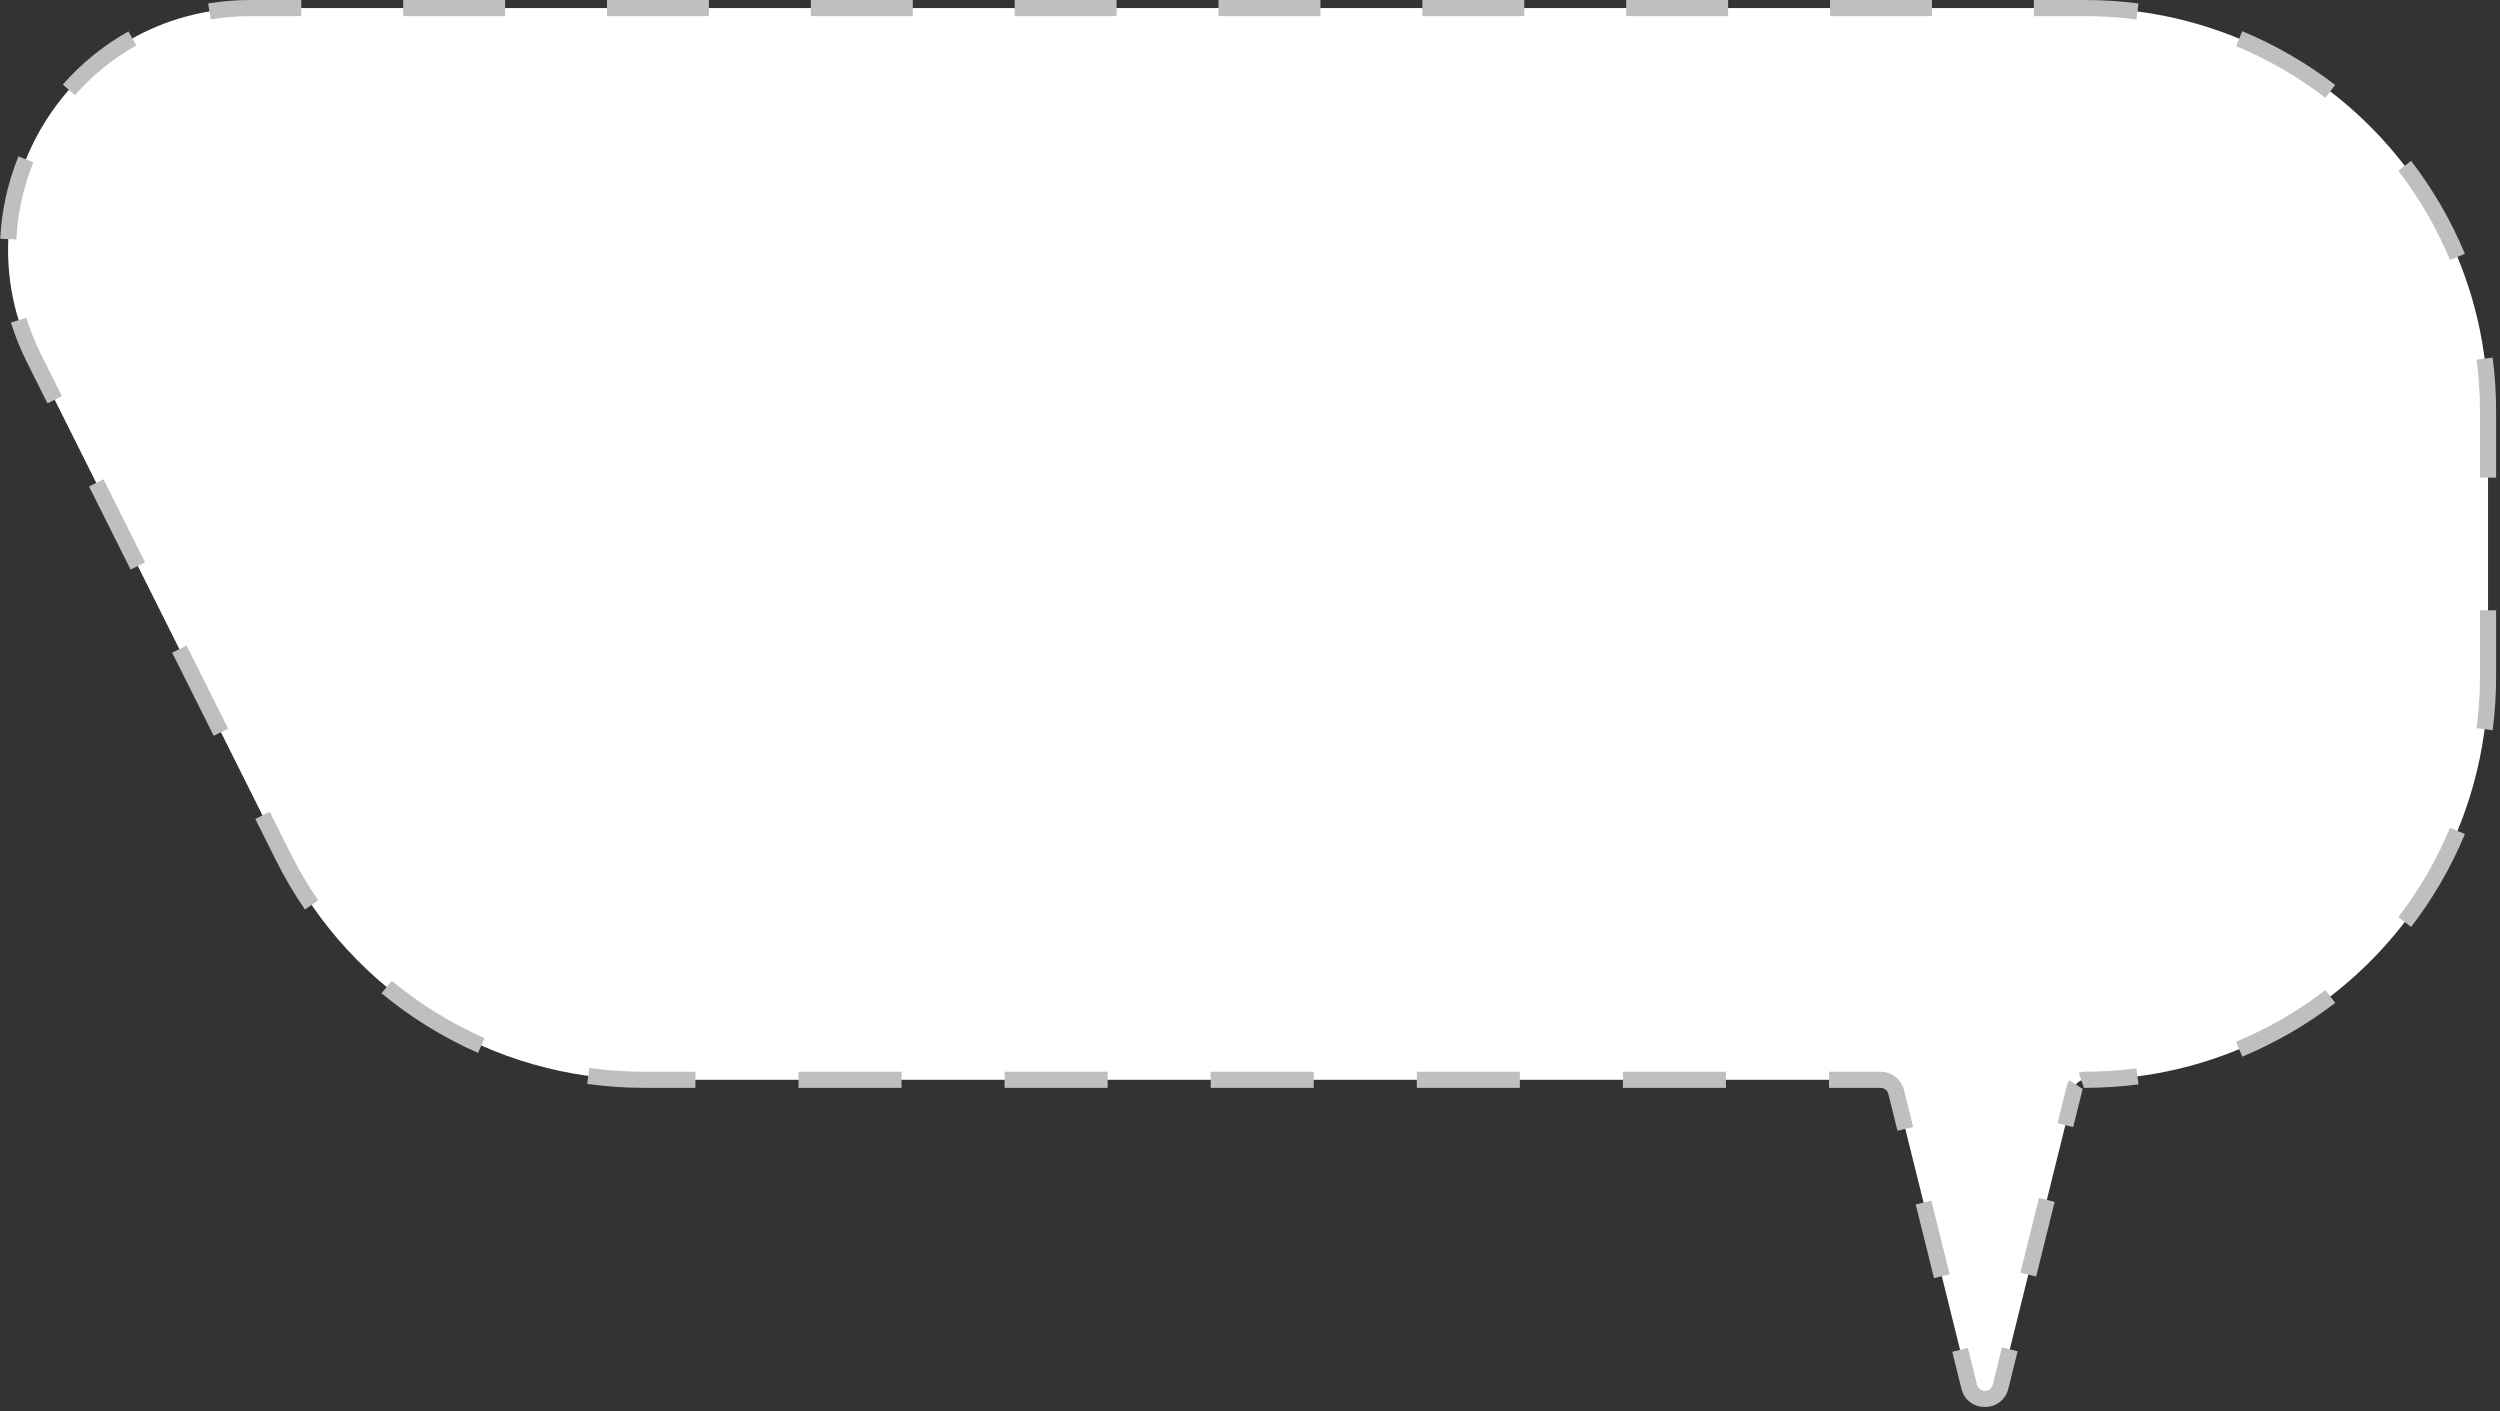 <svg width="310" height="175" viewBox="0 0 310 175" fill="none" xmlns="http://www.w3.org/2000/svg">
<rect x="0" y="0" width="310" height="175" fill="#333333" stroke="none"/>
<path fill-rule="evenodd" clip-rule="evenodd" d="M31.039 1C8.737 1 -5.768 24.469 4.206 44.416L35.125 106.254C43.594 123.193 60.908 133.894 79.846 133.894H233.186C234.105 133.894 234.906 134.52 235.127 135.413L244.182 171.951C244.684 173.976 247.563 173.976 248.065 171.951L257.251 134.885C257.395 134.302 257.917 133.894 258.517 133.894V133.894C286.131 133.894 308.517 111.508 308.517 83.894V51C308.517 23.386 286.131 1 258.517 1H31.039Z" fill="white"/>
<path d="M4.206 44.416L5.1 43.969L4.206 44.416ZM35.125 106.254L36.019 105.807L36.019 105.807L35.125 106.254ZM257.251 134.885L258.221 135.125L257.251 134.885ZM244.182 171.951L245.153 171.711L244.182 171.951ZM248.065 171.951L247.094 171.711L248.065 171.951ZM235.127 135.413L234.157 135.653L235.127 135.413ZM5.1 43.969C4.347 42.462 3.738 40.935 3.266 39.401L1.354 39.989C1.859 41.629 2.509 43.258 3.311 44.864L5.1 43.969ZM2.03 29.697C2.184 26.383 2.914 23.153 4.142 20.137L2.29 19.383C0.979 22.604 0.197 26.057 0.033 29.604L2.03 29.697ZM9.294 11.801C11.442 9.354 14.005 7.256 16.9 5.637L15.924 3.892C12.825 5.625 10.085 7.868 7.791 10.482L9.294 11.801ZM26.132 2.402C27.715 2.138 29.353 2 31.039 2V0C29.244 0 27.495 0.147 25.803 0.43L26.132 2.402ZM31.039 2H37.358V0H31.039V2ZM49.995 2H62.633V0H49.995V2ZM75.271 2H87.908V0H75.271V2ZM100.546 2H113.184V0H100.546V2ZM125.821 2H138.459V0H125.821V2ZM151.097 2H163.735V0H151.097V2ZM176.372 2H189.01V0H176.372V2ZM201.648 2H214.285V0H201.648V2ZM226.923 2H239.561V0H226.923V2ZM252.198 2H258.517V0H252.198V2ZM258.517 2C260.687 2 262.824 2.141 264.918 2.414L265.177 0.431C262.997 0.147 260.774 0 258.517 0V2ZM277.274 5.718C281.257 7.369 284.975 9.532 288.347 12.123L289.566 10.537C286.057 7.841 282.186 5.59 278.04 3.87L277.274 5.718ZM297.394 21.17C299.986 24.542 302.148 28.261 303.799 32.244L305.647 31.478C303.927 27.331 301.677 23.461 298.98 19.951L297.394 21.17ZM307.103 44.599C307.376 46.693 307.517 48.83 307.517 51H309.517C309.517 48.743 309.371 46.52 309.086 44.34L307.103 44.599ZM307.517 51V59.223H309.517V51H307.517ZM307.517 75.67V83.894H309.517V75.67H307.517ZM307.517 83.894C307.517 86.064 307.376 88.2 307.103 90.295L309.086 90.553C309.371 88.373 309.517 86.15 309.517 83.894H307.517ZM303.799 102.65C302.148 106.633 299.986 110.351 297.394 113.723L298.98 114.942C301.677 111.433 303.927 107.563 305.647 103.416L303.799 102.65ZM288.347 122.771C284.975 125.362 281.257 127.524 277.274 129.176L278.04 131.023C282.186 129.304 286.057 127.053 289.566 124.356L288.347 122.771ZM264.918 132.479C262.824 132.753 260.687 132.894 258.517 132.894V134.894C260.774 134.894 262.997 134.747 265.177 134.463L264.918 132.479ZM258.517 132.894C258.257 132.894 258.003 132.937 257.766 133.019L258.418 134.91C258.449 134.899 258.482 134.894 258.517 134.894V132.894ZM256.583 133.945C256.446 134.156 256.343 134.391 256.28 134.644L258.221 135.125C258.23 135.091 258.243 135.06 258.261 135.033L256.583 133.945ZM256.28 134.644L255.132 139.277L257.073 139.758L258.221 135.125L256.28 134.644ZM252.835 148.544L250.539 157.811L252.48 158.292L254.777 149.025L252.835 148.544ZM248.242 167.077L247.094 171.711L249.035 172.192L250.184 167.558L248.242 167.077ZM247.094 171.711C246.843 172.723 245.404 172.723 245.153 171.711L243.212 172.192C243.964 175.23 248.283 175.23 249.035 172.192L247.094 171.711ZM245.153 171.711L244.021 167.143L242.08 167.624L243.212 172.192L245.153 171.711ZM241.757 158.009L239.493 148.874L237.552 149.355L239.816 158.49L241.757 158.009ZM237.23 139.739L236.098 135.172L234.157 135.653L235.288 140.22L237.23 139.739ZM236.098 135.172C235.766 133.834 234.565 132.894 233.186 132.894V134.894C233.646 134.894 234.046 135.207 234.157 135.653L236.098 135.172ZM233.186 132.894H226.797V134.894H233.186V132.894ZM214.018 132.894H201.24V134.894H214.018V132.894ZM188.462 132.894H175.684V134.894H188.462V132.894ZM162.905 132.894H150.127V134.894H162.905V132.894ZM137.349 132.894H124.57V134.894H137.349V132.894ZM111.792 132.894H99.014V134.894H111.792V132.894ZM86.235 132.894H79.846V134.894H86.235V132.894ZM79.846 132.894C77.564 132.894 75.306 132.735 73.086 132.426L72.81 134.407C75.122 134.729 77.472 134.894 79.846 134.894V132.894ZM60.082 128.731C55.939 126.905 52.068 124.512 48.581 121.624L47.305 123.164C50.934 126.17 54.963 128.66 59.275 130.561L60.082 128.731ZM39.461 111.645C38.191 109.797 37.04 107.848 36.019 105.807L34.23 106.701C35.292 108.826 36.491 110.854 37.812 112.777L39.461 111.645ZM36.019 105.807L33.443 100.654L31.654 101.548L34.23 106.701L36.019 105.807ZM28.29 90.348L23.136 80.041L21.348 80.936L26.501 91.242L28.29 90.348ZM17.983 69.735L12.83 59.429L11.041 60.323L16.194 70.629L17.983 69.735ZM7.677 49.122L5.1 43.969L3.311 44.864L5.888 50.017L7.677 49.122Z" fill="#C0BEBE"/>
</svg>
